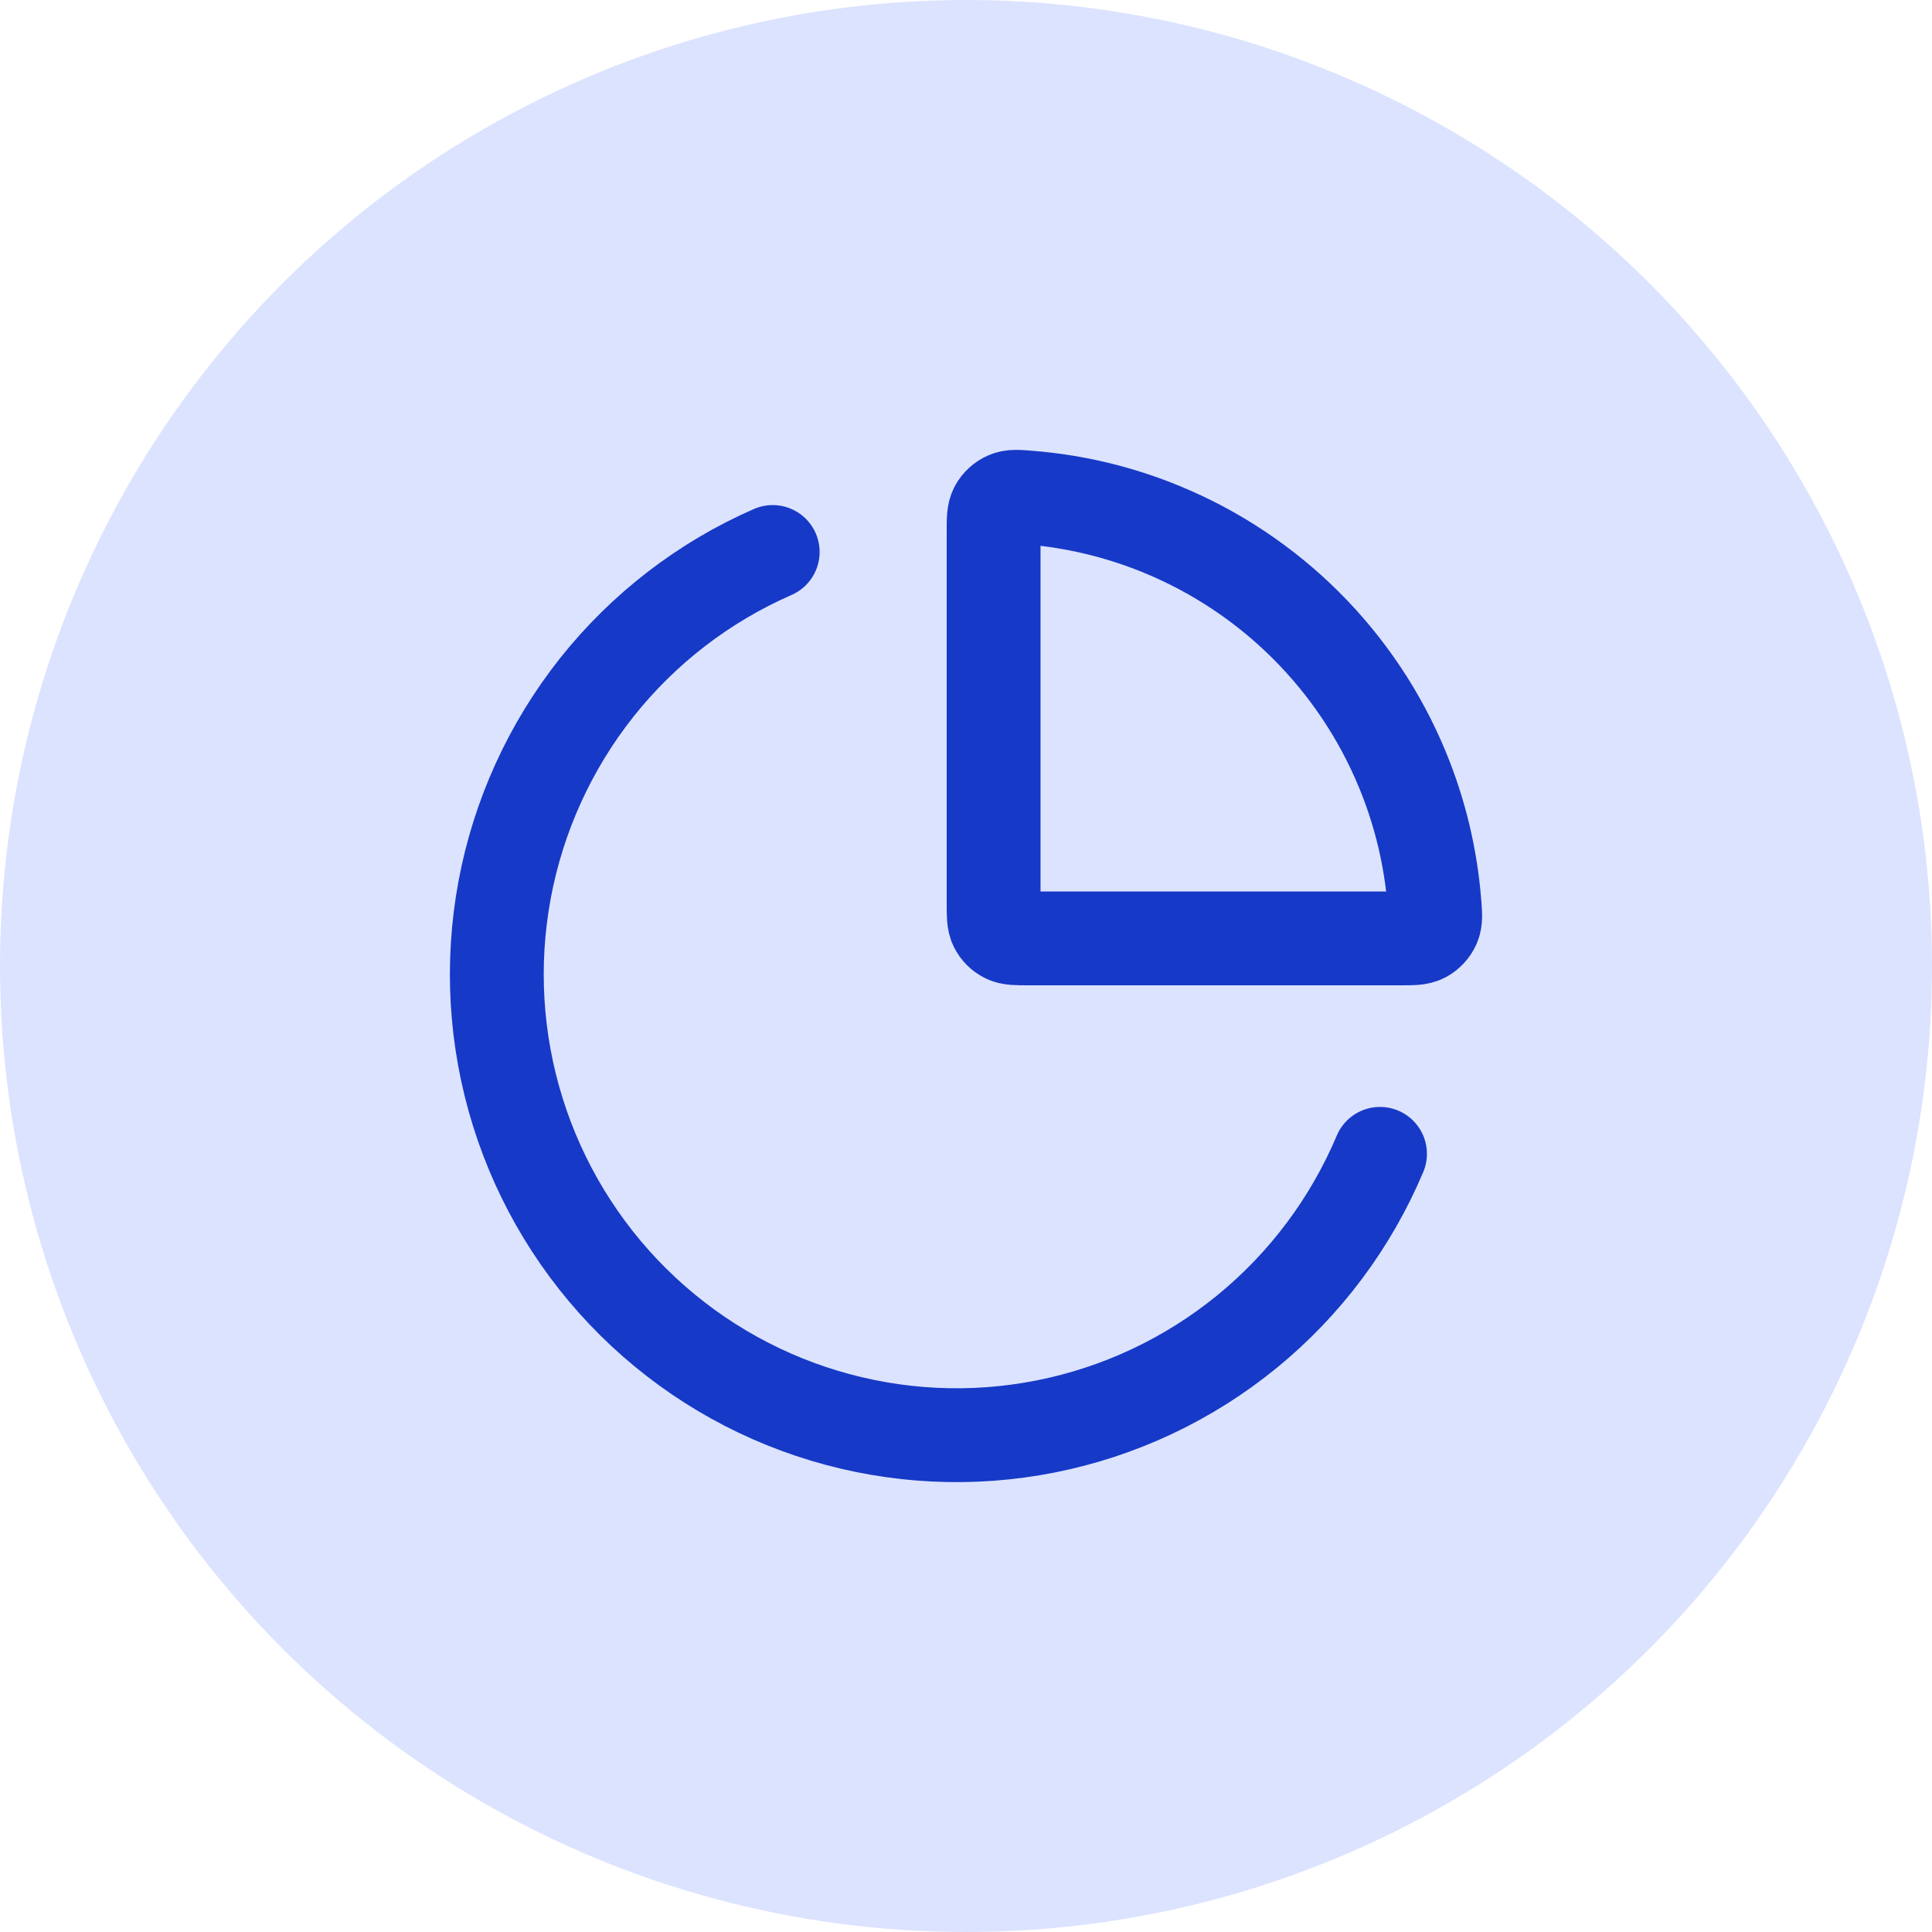 <svg width="35" height="35" viewBox="0 0 35 35" fill="none" xmlns="http://www.w3.org/2000/svg">
<circle cx="17.5" cy="17.5" r="17.5" fill="#DCE3FF"/>
<path d="M25 20.903C24.47 22.159 23.641 23.266 22.586 24.127C21.531 24.987 20.282 25.576 18.947 25.841C17.612 26.106 16.233 26.039 14.931 25.646C13.628 25.254 12.441 24.547 11.473 23.588C10.506 22.63 9.787 21.448 9.381 20.147C8.974 18.845 8.892 17.464 9.141 16.123C9.39 14.783 9.963 13.524 10.809 12.456C11.656 11.389 12.751 10.545 13.998 10" stroke="#1639C7" stroke-width="1.7" stroke-linecap="round" stroke-linejoin="round"/>
<path d="M25.371 17C25.594 17 25.705 17 25.794 16.952C25.869 16.912 25.936 16.838 25.97 16.761C26.011 16.668 26.003 16.566 25.986 16.36C25.92 15.527 25.723 14.708 25.402 13.934C25 12.962 24.409 12.079 23.665 11.335C22.921 10.591 22.038 10.001 21.066 9.598C20.292 9.277 19.473 9.08 18.64 9.014C18.434 8.997 18.332 8.989 18.239 9.03C18.162 9.064 18.088 9.131 18.048 9.206C18 9.295 18 9.406 18 9.629V16.359C18 16.583 18 16.696 18.044 16.781C18.082 16.857 18.143 16.918 18.219 16.956C18.304 17 18.417 17 18.641 17H25.371Z" stroke="#1639C7" stroke-width="1.7" stroke-linecap="round" stroke-linejoin="round"/>
</svg>
